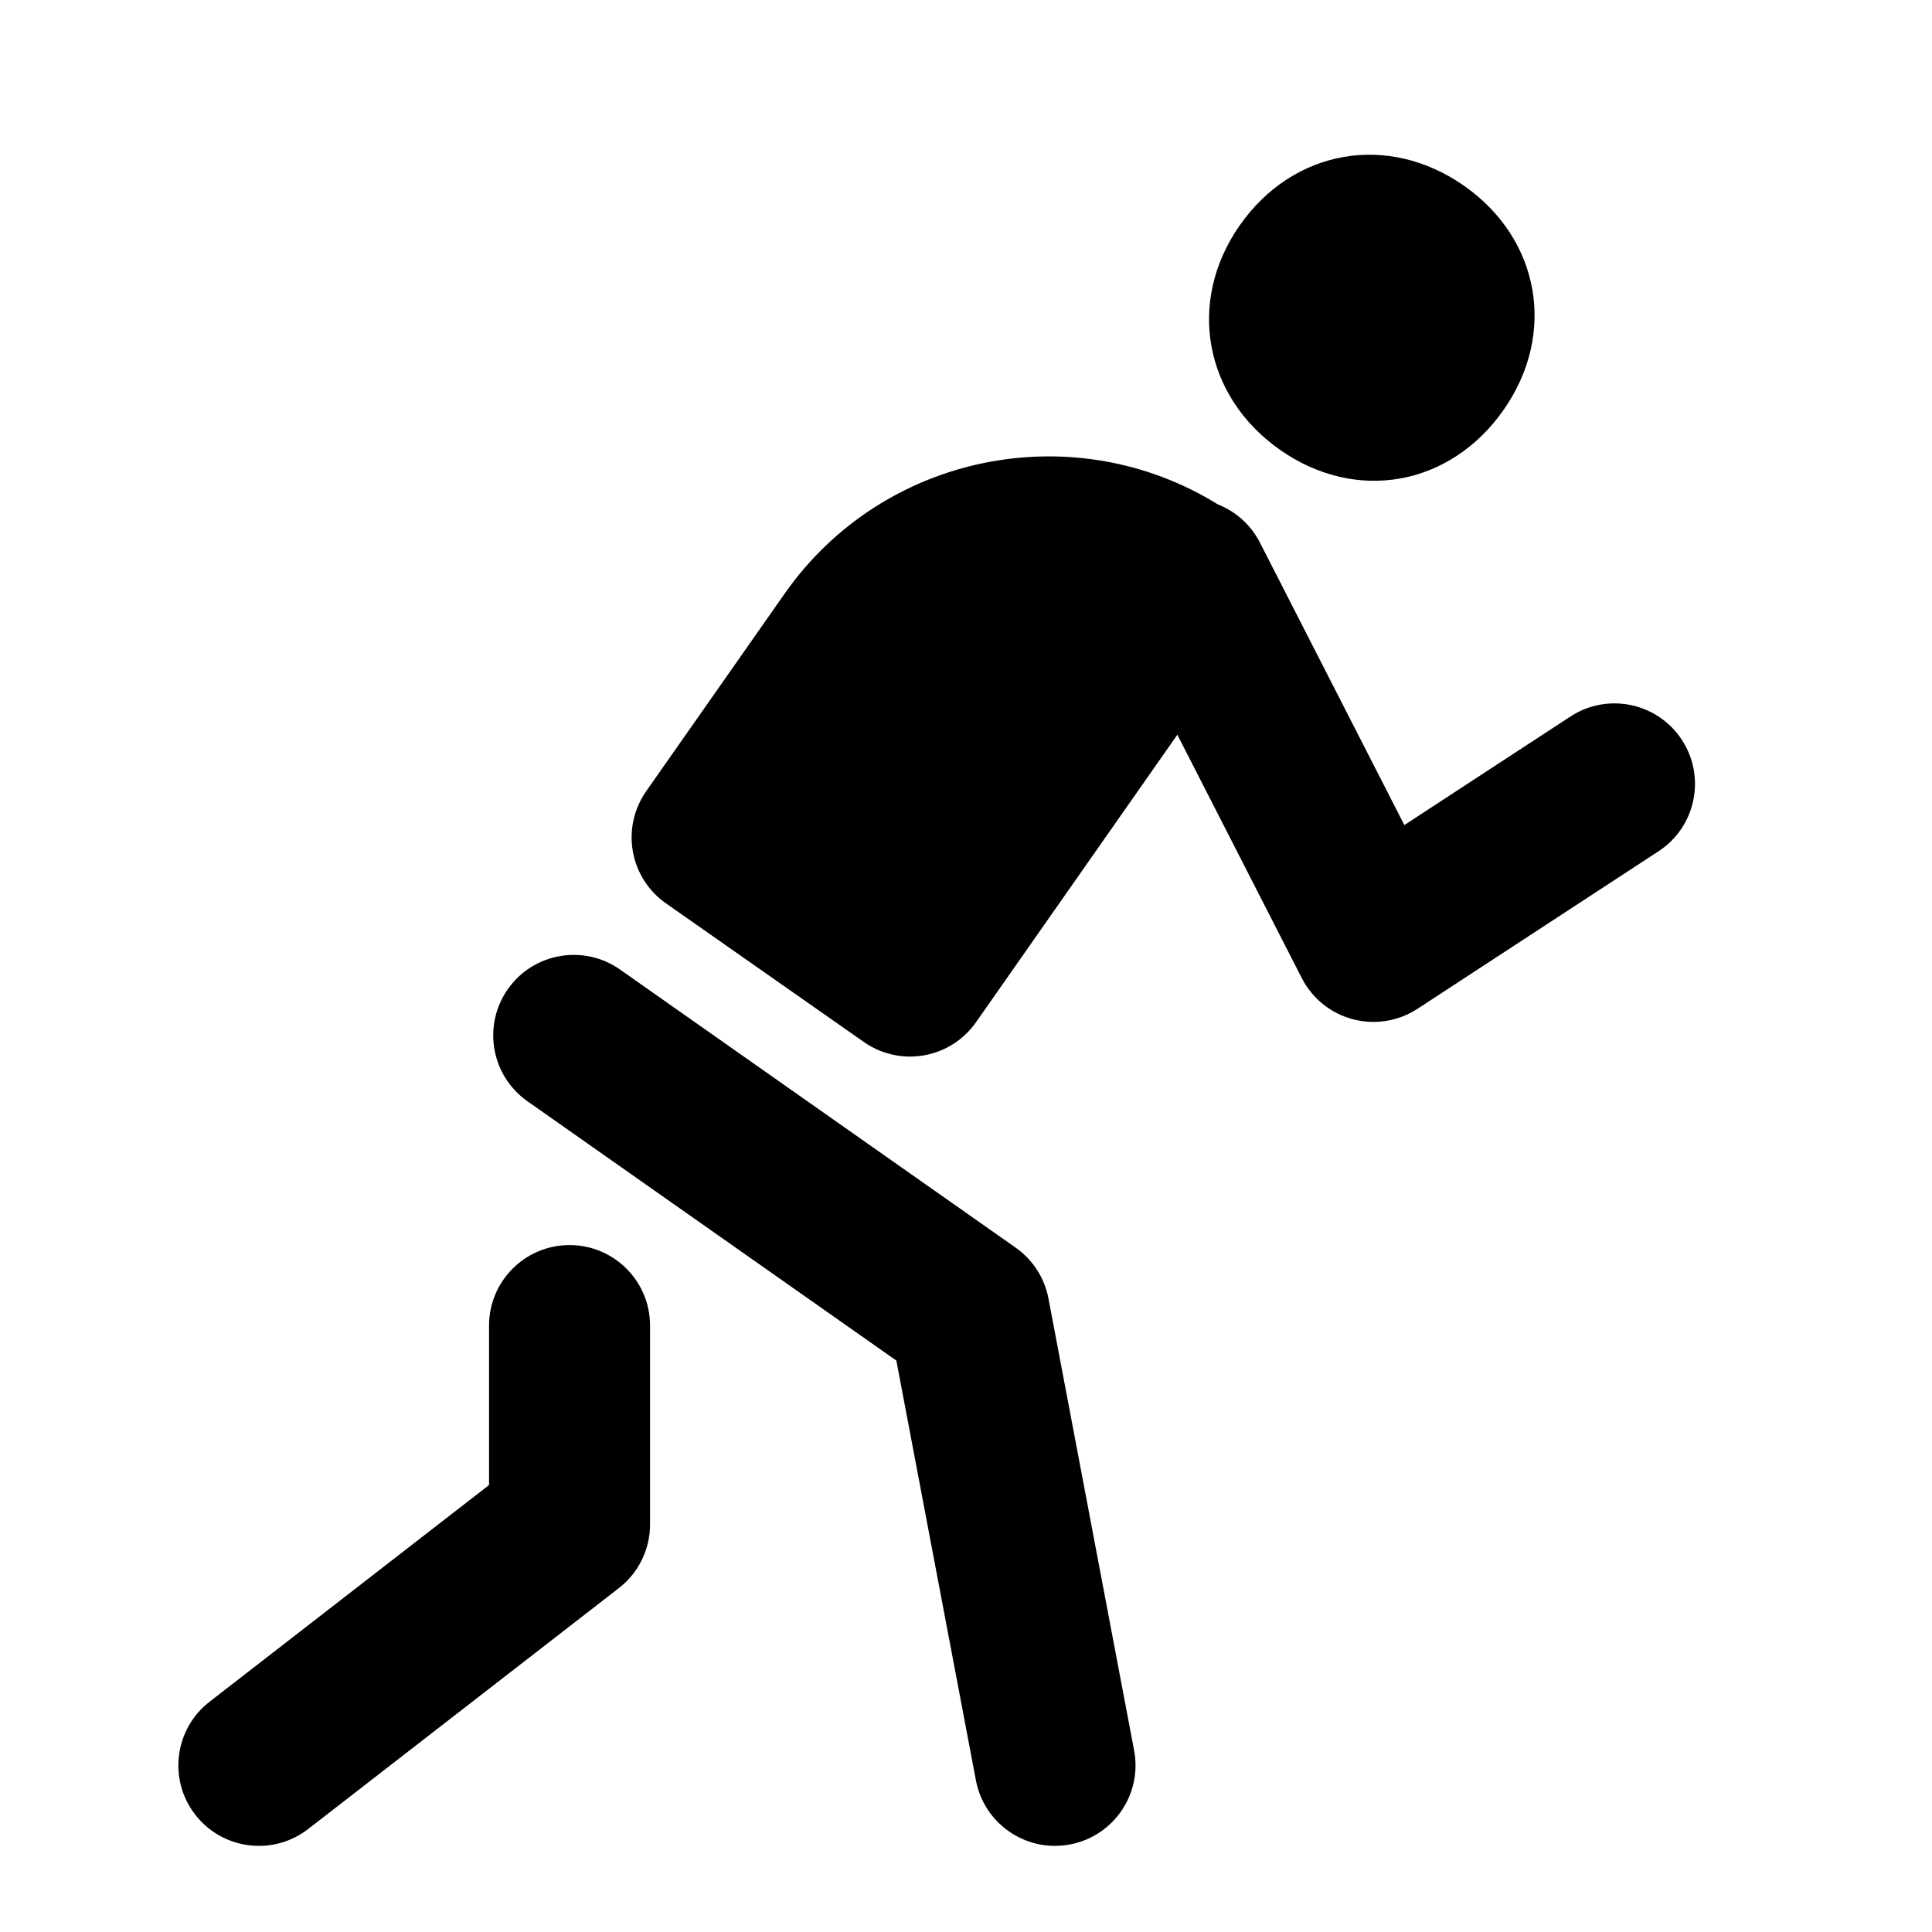 <?xml version="1.0" encoding="iso-8859-1"?>
<!-- Generator: Adobe Illustrator 23.0.4, SVG Export Plug-In . SVG Version: 6.00 Build 0)  -->
<svg version="1.1" xmlns="http://www.w3.org/2000/svg" xmlns:xlink="http://www.w3.org/1999/xlink" x="0px" y="0px"
	 viewBox="0 0 480 480" style="enable-background:new 0 0 480 480;" xml:space="preserve">
<g id="Layer_4">
	<path d="M417.855,183.816c-6.042-9.246-18.437-11.843-27.683-5.8l-41.264,26.968l-35.895-70.201
		c-2.304-4.503-6.085-7.743-10.444-9.47c-35.759-22.126-83.167-12.722-107.599,22.139l-34.425,49.122
		c-3.044,4.344-4.238,9.72-3.319,14.945c0.92,5.225,3.877,9.87,8.223,12.914l49.18,34.449c3.386,2.372,7.397,3.619,11.475,3.619
		c1.156,0,2.317-0.101,3.471-0.304c5.225-0.921,9.869-3.879,12.912-8.225l50.021-71.432l30.914,60.46
		c2.583,5.051,7.189,8.768,12.673,10.225c1.691,0.449,3.417,0.67,5.134,0.67c3.851,0,7.658-1.112,10.942-3.259l59.885-39.137
		C421.302,205.457,423.898,193.062,417.855,183.816z M260.49,322.617c-0.969-5.112-3.892-9.646-8.148-12.639l-98.299-69.098
		c-9.038-6.352-21.512-4.175-27.863,4.86c-6.353,9.037-4.176,21.512,4.86,27.864l91.66,64.432l19.763,104.287
		c1.818,9.595,10.208,16.28,19.628,16.28c1.235,0,2.488-0.115,3.746-0.354c10.853-2.057,17.983-12.521,15.927-23.374L260.49,322.617
		z M141.504,309.335c-11.046,0-20,8.954-20,20v39.617l-69.443,53.843c-8.729,6.769-10.319,19.331-3.551,28.061
		c3.942,5.084,9.849,7.746,15.82,7.746c4.281,0,8.595-1.369,12.241-4.195l77.188-59.848c4.886-3.788,7.745-9.623,7.745-15.806
		v-49.418C161.504,318.289,152.55,309.335,141.504,309.335z M318.041,111.776c18.902,13.236,42.276,8.983,55.512-9.919
		s9.081-42.47-9.821-55.706c-18.902-13.235-42.476-9.083-55.711,9.82S299.139,98.541,318.041,111.776z"/>
</g>
<g id="Guide">
</g>
</svg>
